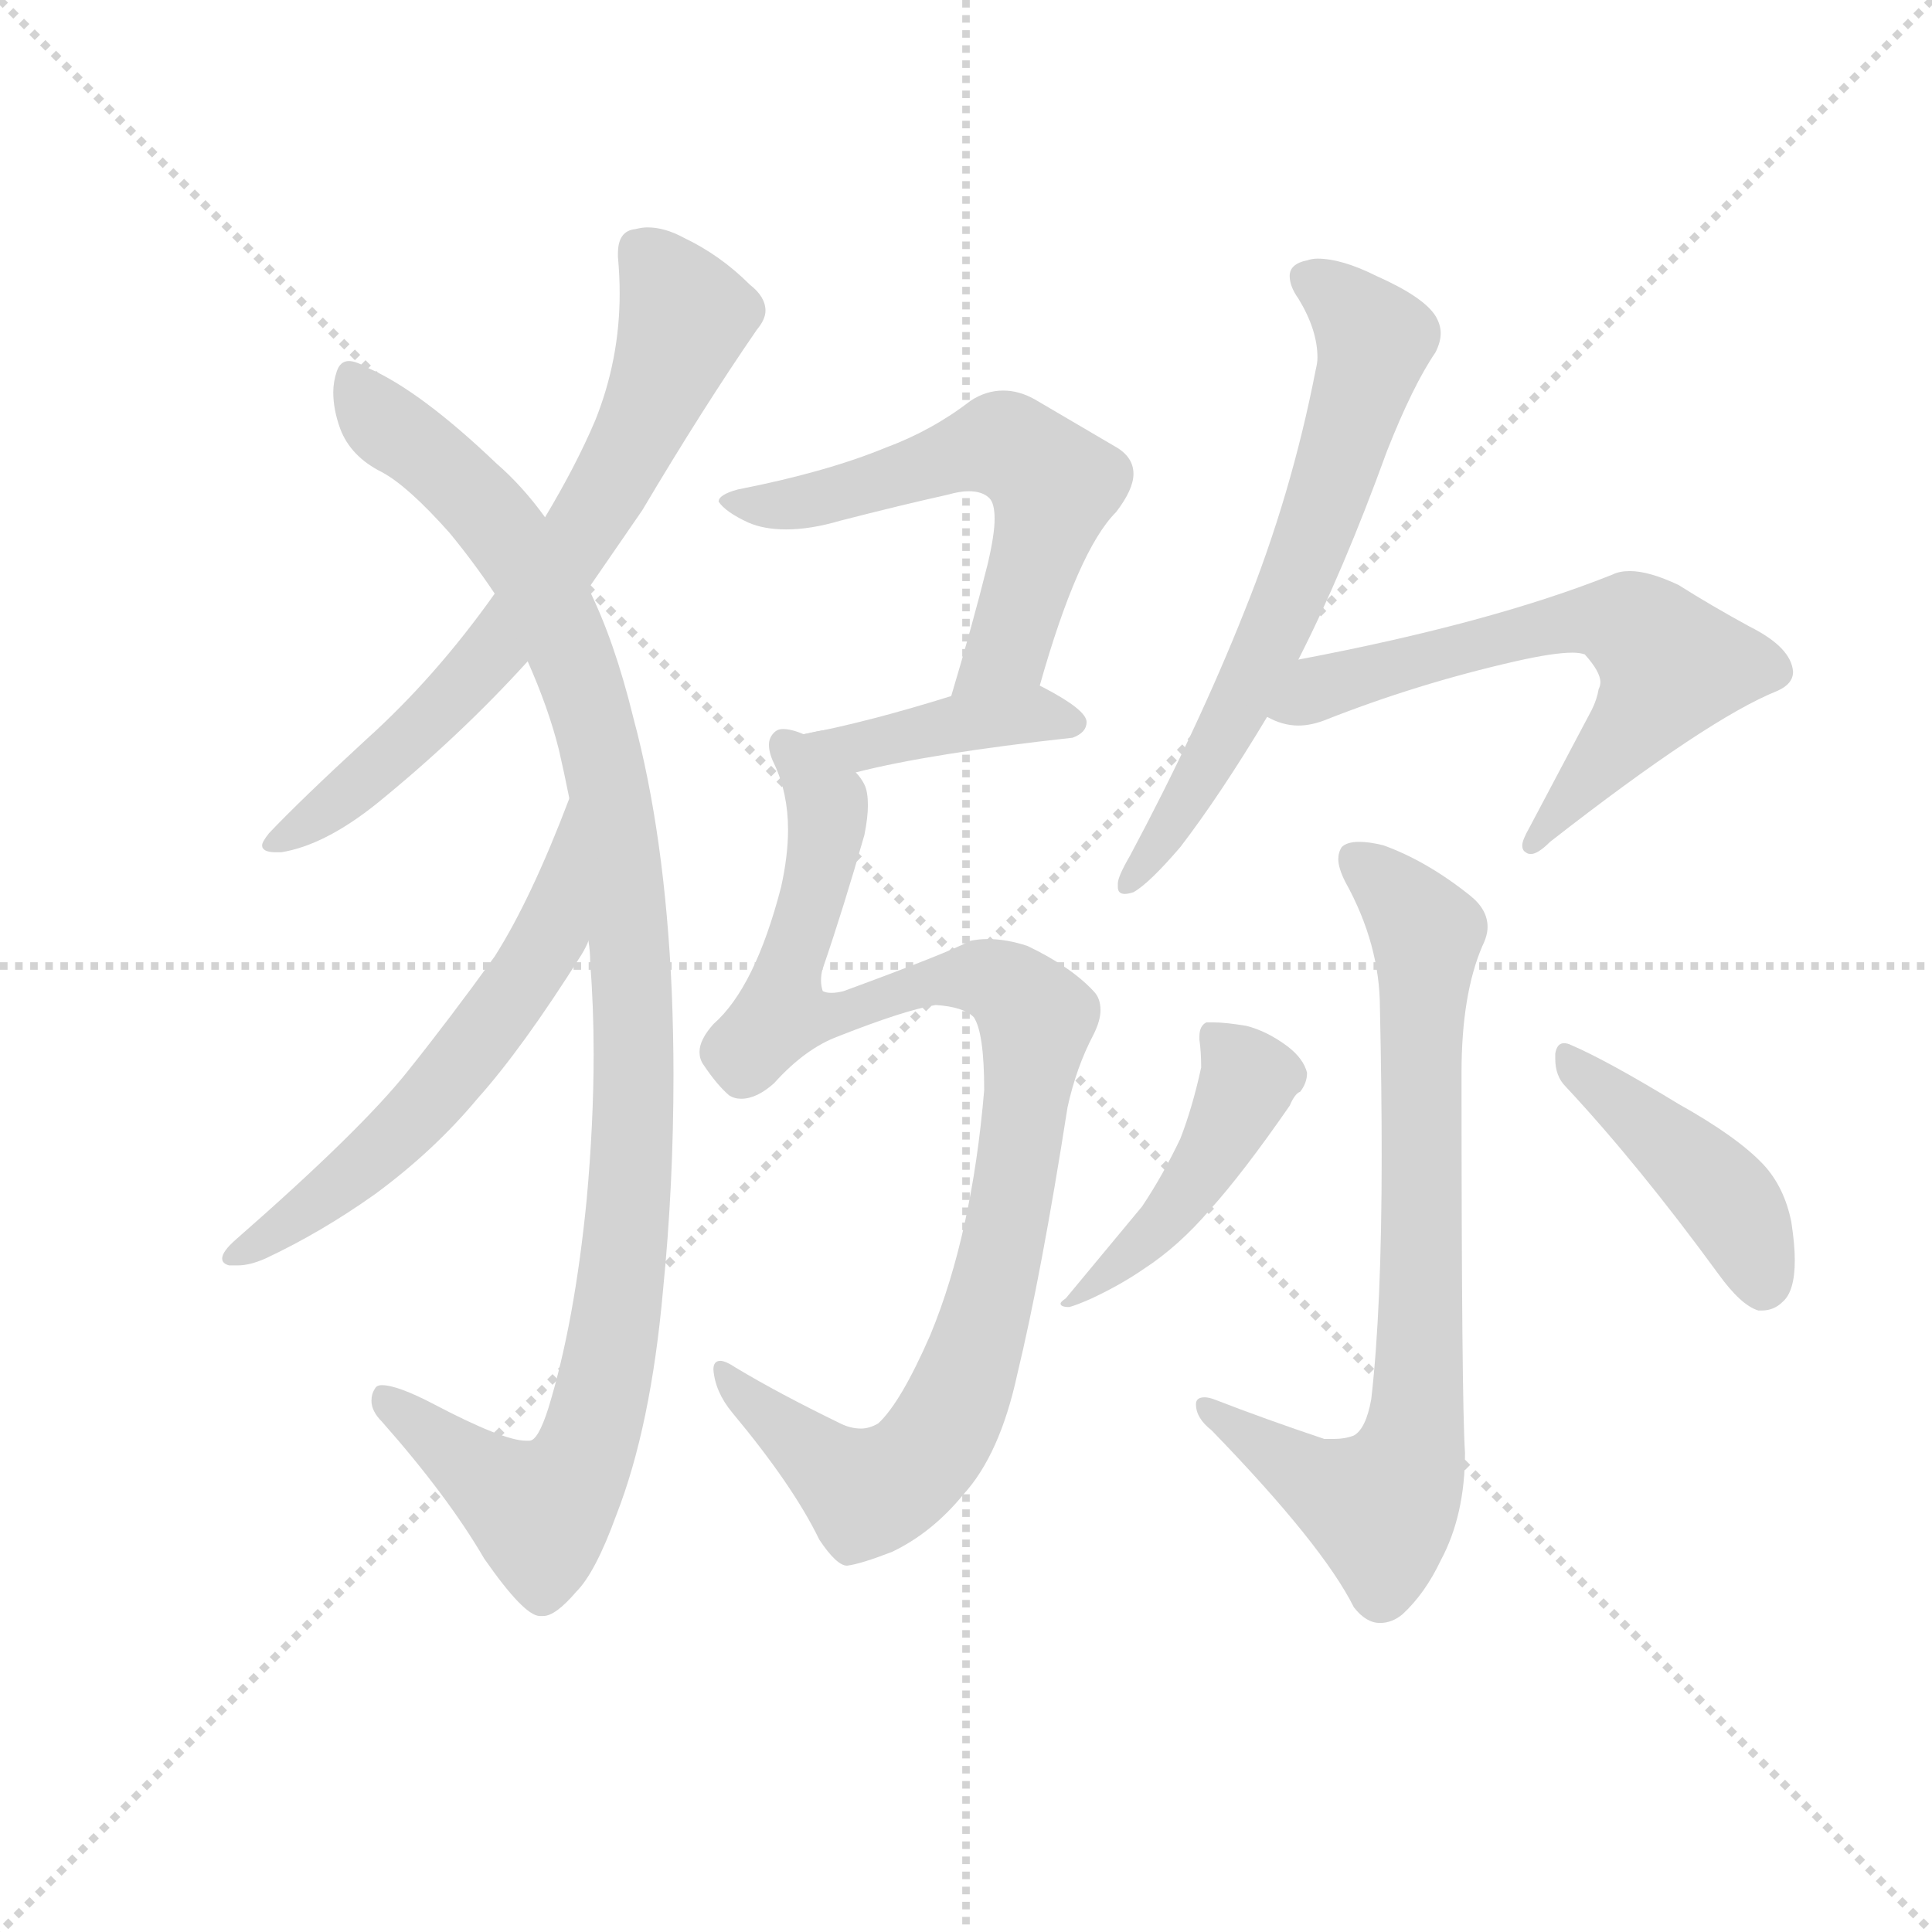 <svg version="1.1" viewBox="0 0 1024 1024" xmlns="http://www.w3.org/2000/svg">
  <g stroke="lightgray" stroke-dasharray="1,1" stroke-width="1" transform="scale(4, 4)">
    <line x1="0" y1="0" x2="256" y2="256"></line>
    <line x1="256" y1="0" x2="0" y2="256"></line>
    <line x1="128" y1="0" x2="128" y2="256"></line>
    <line x1="0" y1="128" x2="256" y2="128"></line>
  </g>
  <g transform="scale(0.92, -0.92) translate(60, -850)">
    <style type="text/css">
      
        @keyframes keyframes0 {
          from {
            stroke: blue;
            stroke-dashoffset: 696;
            stroke-width: 128;
          }
          69% {
            animation-timing-function: step-end;
            stroke: blue;
            stroke-dashoffset: 0;
            stroke-width: 128;
          }
          to {
            stroke: black;
            stroke-width: 1024;
          }
        }
        #make-me-a-hanzi-animation-0 {
          animation: keyframes0 0.816s both;
          animation-delay: 0s;
          animation-timing-function: linear;
        }
      
        @keyframes keyframes1 {
          from {
            stroke: blue;
            stroke-dashoffset: 1082;
            stroke-width: 128;
          }
          78% {
            animation-timing-function: step-end;
            stroke: blue;
            stroke-dashoffset: 0;
            stroke-width: 128;
          }
          to {
            stroke: black;
            stroke-width: 1024;
          }
        }
        #make-me-a-hanzi-animation-1 {
          animation: keyframes1 1.131s both;
          animation-delay: 0.816s;
          animation-timing-function: linear;
        }
      
        @keyframes keyframes2 {
          from {
            stroke: blue;
            stroke-dashoffset: 576;
            stroke-width: 128;
          }
          65% {
            animation-timing-function: step-end;
            stroke: blue;
            stroke-dashoffset: 0;
            stroke-width: 128;
          }
          to {
            stroke: black;
            stroke-width: 1024;
          }
        }
        #make-me-a-hanzi-animation-2 {
          animation: keyframes2 0.719s both;
          animation-delay: 1.947s;
          animation-timing-function: linear;
        }
      
        @keyframes keyframes3 {
          from {
            stroke: blue;
            stroke-dashoffset: 586;
            stroke-width: 128;
          }
          66% {
            animation-timing-function: step-end;
            stroke: blue;
            stroke-dashoffset: 0;
            stroke-width: 128;
          }
          to {
            stroke: black;
            stroke-width: 1024;
          }
        }
        #make-me-a-hanzi-animation-3 {
          animation: keyframes3 0.727s both;
          animation-delay: 2.666s;
          animation-timing-function: linear;
        }
      
        @keyframes keyframes4 {
          from {
            stroke: blue;
            stroke-dashoffset: 407;
            stroke-width: 128;
          }
          57% {
            animation-timing-function: step-end;
            stroke: blue;
            stroke-dashoffset: 0;
            stroke-width: 128;
          }
          to {
            stroke: black;
            stroke-width: 1024;
          }
        }
        #make-me-a-hanzi-animation-4 {
          animation: keyframes4 0.581s both;
          animation-delay: 3.393s;
          animation-timing-function: linear;
        }
      
        @keyframes keyframes5 {
          from {
            stroke: blue;
            stroke-dashoffset: 993;
            stroke-width: 128;
          }
          76% {
            animation-timing-function: step-end;
            stroke: blue;
            stroke-dashoffset: 0;
            stroke-width: 128;
          }
          to {
            stroke: black;
            stroke-width: 1024;
          }
        }
        #make-me-a-hanzi-animation-5 {
          animation: keyframes5 1.058s both;
          animation-delay: 3.974s;
          animation-timing-function: linear;
        }
      
        @keyframes keyframes6 {
          from {
            stroke: blue;
            stroke-dashoffset: 653;
            stroke-width: 128;
          }
          68% {
            animation-timing-function: step-end;
            stroke: blue;
            stroke-dashoffset: 0;
            stroke-width: 128;
          }
          to {
            stroke: black;
            stroke-width: 1024;
          }
        }
        #make-me-a-hanzi-animation-6 {
          animation: keyframes6 0.781s both;
          animation-delay: 5.032s;
          animation-timing-function: linear;
        }
      
        @keyframes keyframes7 {
          from {
            stroke: blue;
            stroke-dashoffset: 632;
            stroke-width: 128;
          }
          67% {
            animation-timing-function: step-end;
            stroke: blue;
            stroke-dashoffset: 0;
            stroke-width: 128;
          }
          to {
            stroke: black;
            stroke-width: 1024;
          }
        }
        #make-me-a-hanzi-animation-7 {
          animation: keyframes7 0.764s both;
          animation-delay: 5.813s;
          animation-timing-function: linear;
        }
      
        @keyframes keyframes8 {
          from {
            stroke: blue;
            stroke-dashoffset: 766;
            stroke-width: 128;
          }
          71% {
            animation-timing-function: step-end;
            stroke: blue;
            stroke-dashoffset: 0;
            stroke-width: 128;
          }
          to {
            stroke: black;
            stroke-width: 1024;
          }
        }
        #make-me-a-hanzi-animation-8 {
          animation: keyframes8 0.873s both;
          animation-delay: 6.578s;
          animation-timing-function: linear;
        }
      
        @keyframes keyframes9 {
          from {
            stroke: blue;
            stroke-dashoffset: 460;
            stroke-width: 128;
          }
          60% {
            animation-timing-function: step-end;
            stroke: blue;
            stroke-dashoffset: 0;
            stroke-width: 128;
          }
          to {
            stroke: black;
            stroke-width: 1024;
          }
        }
        #make-me-a-hanzi-animation-9 {
          animation: keyframes9 0.624s both;
          animation-delay: 7.451s;
          animation-timing-function: linear;
        }
      
        @keyframes keyframes10 {
          from {
            stroke: blue;
            stroke-dashoffset: 435;
            stroke-width: 128;
          }
          59% {
            animation-timing-function: step-end;
            stroke: blue;
            stroke-dashoffset: 0;
            stroke-width: 128;
          }
          to {
            stroke: black;
            stroke-width: 1024;
          }
        }
        #make-me-a-hanzi-animation-10 {
          animation: keyframes10 0.604s both;
          animation-delay: 8.075s;
          animation-timing-function: linear;
        }
      
    </style>
    
      <path d="M 279 511 L 310 556 Q 345 615 376 660 Q 381 666 381 671 Q 381 679 372 686 Q 355 703 334 713 Q 323 719 313 719 Q 310 719 306 718 Q 296 717 296 704 L 296 702 Q 297 691 297 681 Q 297 643 283 608 Q 272 582 254 552 L 225 508 Q 191 460 151 424 Q 113 389 95 370 Q 91 365 91 363 Q 91 359 99 359 L 102 359 Q 127 363 157 387 Q 205 426 244 469 L 279 511 Z" fill="lightgray"></path>
    
      <path d="M 327 279 Q 323 369 305 436 Q 294 481 279 511 L 254 552 Q 241 570 226 583 Q 182 625 152 638 Q 145 642 141 642 Q 136 642 134 636 Q 132 630 132 624 Q 132 614 136 603 Q 142 587 160 578 Q 175 570 199 543 Q 213 526 225 508 L 244 469 Q 256 442 262 418 Q 265 405 268 390 L 279 308 Q 280 302 280 296 Q 282 270 282 243 Q 282 203 278 159 Q 271 88 256 39 Q 250 20 245 20 L 243 20 Q 230 20 190 41 Q 169 52 160 52 Q 157 52 156 50 Q 154 47 154 43 Q 154 37 160 31 Q 198 -12 219 -48 Q 242 -81 251 -81 L 253 -81 Q 260 -81 272 -67 Q 283 -56 295 -23 Q 315 28 322 107 Q 328 167 328 231 Q 328 254 327 279 Z" fill="lightgray"></path>
    
      <path d="M 268 390 Q 246 332 225 299 Q 199 263 175 233 Q 148 199 76 136 Q 68 129 68 125 Q 68 122 72 121 L 77 121 Q 84 121 93 125 Q 125 140 156 162 Q 190 187 215 217 Q 241 246 275 300 Q 278 305 279 308 C 293 335 279 418 268 390 Z" fill="lightgray"></path>
    
      <path d="M 539 455 Q 561 533 583 555 Q 593 568 593 577 Q 593 587 582 593 L 536 620 Q 527 625 518 625 Q 508 625 499 619 Q 477 602 450 592 Q 416 578 365 568 Q 354 565 354 561 Q 358 555 371 549 Q 380 545 393 545 Q 407 545 424 550 Q 459 559 486 565 Q 493 567 498 567 Q 506 567 510 563 Q 513 560 513 551 Q 513 542 509 525 Q 500 489 488 449 C 479 420 531 426 539 455 Z" fill="lightgray"></path>
    
      <path d="M 558 425 Q 566 428 566 434 Q 566 441 541 454 L 539 455 C 527 461 517 458 488 449 Q 440 434 403 427 C 374 421 404 398 433 405 Q 476 416 558 425 Z" fill="lightgray"></path>
    
      <path d="M 403 427 Q 396 430 391 430 Q 388 430 386 428 Q 383 425 383 421 Q 383 416 386 410 Q 394 393 394 372 Q 394 357 390 339 Q 375 281 351 260 Q 343 251 343 244 Q 343 240 345 237 Q 353 225 360 219 Q 363 217 367 217 Q 376 217 386 226 Q 404 246 423 253 Q 461 268 479 271 Q 495 270 501 264 Q 507 255 507 222 Q 500 139 476 81 Q 459 42 446 30 Q 441 27 436 27 Q 430 27 424 30 Q 389 47 364 62 Q 358 66 355 66 Q 351 66 351 61 Q 352 48 362 36 Q 397 -6 412 -37 Q 422 -52 428 -52 Q 436 -51 454 -44 Q 477 -33 495 -11 Q 516 12 526 58 Q 540 116 555 212 Q 560 235 570 254 Q 574 262 574 268 Q 574 275 570 279 Q 557 293 532 305 Q 520 309 509 309 Q 504 309 499 308 Q 486 301 426 279 Q 422 278 419 278 Q 416 278 414 279 Q 413 282 413 285 Q 413 289 414 292 Q 426 327 438 369 Q 440 379 440 386 Q 440 394 438 398 Q 436 402 433 405 C 425 432 425 432 403 427 Z" fill="lightgray"></path>
    
      <path d="M 591 357 Q 584 345 584 341 L 584 339 Q 584 335 588 335 Q 590 335 593 336 Q 602 341 620 362 Q 643 392 670 437 L 688 470 Q 714 521 739 590 Q 754 628 767 647 Q 770 653 770 658 Q 770 663 767 668 Q 760 679 733 691 Q 713 701 699 701 Q 696 701 693 700 Q 683 698 683 691 Q 683 685 688 678 Q 699 660 699 644 Q 699 641 698 637 Q 684 565 657 498 Q 630 430 591 357 Z" fill="lightgray"></path>
    
      <path d="M 670 437 Q 679 432 688 432 Q 695 432 703 435 Q 756 456 813 469 Q 835 474 846 474 Q 850 474 853 473 Q 862 463 862 457 Q 862 455 861 453 Q 860 447 857 441 L 821 373 Q 817 366 817 363 Q 817 360 819 359 Q 820 358 822 358 Q 826 358 833 365 Q 924 436 964 452 Q 973 456 973 463 Q 972 477 948 489 Q 926 501 907 513 Q 890 521 879 521 Q 873 521 869 519 Q 799 491 688 470 C 659 464 642 447 670 437 Z" fill="lightgray"></path>
    
      <path d="M 730 44 Q 727 27 720 23 Q 715 21 708 21 L 703 21 Q 670 32 639 44 Q 636 45 634 45 Q 629 45 629 41 Q 629 33 638 26 Q 702 -40 720 -76 Q 727 -85 735 -85 Q 742 -85 748 -80 Q 761 -68 770 -49 Q 784 -23 784 13 Q 782 43 782 232 Q 782 277 794 305 Q 797 311 797 316 Q 797 326 787 334 Q 762 354 737 363 Q 729 365 723 365 Q 716 365 713 362 Q 711 359 711 355 Q 711 350 715 342 Q 735 306 735 269 Q 736 223 736 184 Q 736 96 730 44 Z" fill="lightgray"></path>
    
      <path d="M 632 235 Q 627 212 620 194 Q 610 173 598 155 L 554 102 Q 551 100 551 99 Q 551 97 556 97 Q 560 98 569 102 Q 586 110 599 119 Q 619 132 637 153 Q 656 174 683 213 Q 686 220 689 221 Q 693 226 693 232 Q 691 240 682 247 Q 670 256 658 259 Q 646 261 639 261 L 635 261 Q 631 259 631 253 L 631 251 Q 632 244 632 235 Z" fill="lightgray"></path>
    
      <path d="M 930 116 Q 943 98 953 95 L 955 95 Q 962 95 967 100 Q 974 106 974 124 Q 974 133 972 146 Q 968 166 956 179 Q 941 195 907 214 Q 866 239 845 248 Q 843 249 841 249 Q 837 249 836 243 L 836 240 Q 836 230 842 224 Q 884 179 930 116 Z" fill="lightgray"></path>
    
    
      <clipPath id="make-me-a-hanzi-clip-0">
        <path d="M 279 511 L 310 556 Q 345 615 376 660 Q 381 666 381 671 Q 381 679 372 686 Q 355 703 334 713 Q 323 719 313 719 Q 310 719 306 718 Q 296 717 296 704 L 296 702 Q 297 691 297 681 Q 297 643 283 608 Q 272 582 254 552 L 225 508 Q 191 460 151 424 Q 113 389 95 370 Q 91 365 91 363 Q 91 359 99 359 L 102 359 Q 127 363 157 387 Q 205 426 244 469 L 279 511 Z"></path>
      </clipPath>
      <path clip-path="url(#make-me-a-hanzi-clip-0)" d="M 307 706 L 327 684 L 334 663 L 310 605 L 273 540 L 234 486 L 176 423 L 97 364" fill="none" id="make-me-a-hanzi-animation-0" stroke-dasharray="568 1136" stroke-linecap="round"></path>
    
      <clipPath id="make-me-a-hanzi-clip-1">
        <path d="M 327 279 Q 323 369 305 436 Q 294 481 279 511 L 254 552 Q 241 570 226 583 Q 182 625 152 638 Q 145 642 141 642 Q 136 642 134 636 Q 132 630 132 624 Q 132 614 136 603 Q 142 587 160 578 Q 175 570 199 543 Q 213 526 225 508 L 244 469 Q 256 442 262 418 Q 265 405 268 390 L 279 308 Q 280 302 280 296 Q 282 270 282 243 Q 282 203 278 159 Q 271 88 256 39 Q 250 20 245 20 L 243 20 Q 230 20 190 41 Q 169 52 160 52 Q 157 52 156 50 Q 154 47 154 43 Q 154 37 160 31 Q 198 -12 219 -48 Q 242 -81 251 -81 L 253 -81 Q 260 -81 272 -67 Q 283 -56 295 -23 Q 315 28 322 107 Q 328 167 328 231 Q 328 254 327 279 Z"></path>
      </clipPath>
      <path clip-path="url(#make-me-a-hanzi-clip-1)" d="M 144 632 L 158 609 L 204 573 L 237 534 L 265 483 L 291 397 L 305 272 L 297 101 L 273 4 L 251 -21 L 161 45" fill="none" id="make-me-a-hanzi-animation-1" stroke-dasharray="954 1908" stroke-linecap="round"></path>
    
      <clipPath id="make-me-a-hanzi-clip-2">
        <path d="M 268 390 Q 246 332 225 299 Q 199 263 175 233 Q 148 199 76 136 Q 68 129 68 125 Q 68 122 72 121 L 77 121 Q 84 121 93 125 Q 125 140 156 162 Q 190 187 215 217 Q 241 246 275 300 Q 278 305 279 308 C 293 335 279 418 268 390 Z"></path>
      </clipPath>
      <path clip-path="url(#make-me-a-hanzi-clip-2)" d="M 268 369 L 253 304 L 195 225 L 141 171 L 75 128" fill="none" id="make-me-a-hanzi-animation-2" stroke-dasharray="448 896" stroke-linecap="round"></path>
    
      <clipPath id="make-me-a-hanzi-clip-3">
        <path d="M 539 455 Q 561 533 583 555 Q 593 568 593 577 Q 593 587 582 593 L 536 620 Q 527 625 518 625 Q 508 625 499 619 Q 477 602 450 592 Q 416 578 365 568 Q 354 565 354 561 Q 358 555 371 549 Q 380 545 393 545 Q 407 545 424 550 Q 459 559 486 565 Q 493 567 498 567 Q 506 567 510 563 Q 513 560 513 551 Q 513 542 509 525 Q 500 489 488 449 C 479 420 531 426 539 455 Z"></path>
      </clipPath>
      <path clip-path="url(#make-me-a-hanzi-clip-3)" d="M 361 562 L 399 559 L 513 593 L 537 582 L 547 570 L 521 477 L 494 456" fill="none" id="make-me-a-hanzi-animation-3" stroke-dasharray="458 916" stroke-linecap="round"></path>
    
      <clipPath id="make-me-a-hanzi-clip-4">
        <path d="M 558 425 Q 566 428 566 434 Q 566 441 541 454 L 539 455 C 527 461 517 458 488 449 Q 440 434 403 427 C 374 421 404 398 433 405 Q 476 416 558 425 Z"></path>
      </clipPath>
      <path clip-path="url(#make-me-a-hanzi-clip-4)" d="M 410 426 L 436 420 L 534 439 L 558 433" fill="none" id="make-me-a-hanzi-animation-4" stroke-dasharray="279 558" stroke-linecap="round"></path>
    
      <clipPath id="make-me-a-hanzi-clip-5">
        <path d="M 403 427 Q 396 430 391 430 Q 388 430 386 428 Q 383 425 383 421 Q 383 416 386 410 Q 394 393 394 372 Q 394 357 390 339 Q 375 281 351 260 Q 343 251 343 244 Q 343 240 345 237 Q 353 225 360 219 Q 363 217 367 217 Q 376 217 386 226 Q 404 246 423 253 Q 461 268 479 271 Q 495 270 501 264 Q 507 255 507 222 Q 500 139 476 81 Q 459 42 446 30 Q 441 27 436 27 Q 430 27 424 30 Q 389 47 364 62 Q 358 66 355 66 Q 351 66 351 61 Q 352 48 362 36 Q 397 -6 412 -37 Q 422 -52 428 -52 Q 436 -51 454 -44 Q 477 -33 495 -11 Q 516 12 526 58 Q 540 116 555 212 Q 560 235 570 254 Q 574 262 574 268 Q 574 275 570 279 Q 557 293 532 305 Q 520 309 509 309 Q 504 309 499 308 Q 486 301 426 279 Q 422 278 419 278 Q 416 278 414 279 Q 413 282 413 285 Q 413 289 414 292 Q 426 327 438 369 Q 440 379 440 386 Q 440 394 438 398 Q 436 402 433 405 C 425 432 425 432 403 427 Z"></path>
      </clipPath>
      <path clip-path="url(#make-me-a-hanzi-clip-5)" d="M 392 422 L 417 384 L 390 265 L 428 266 L 440 275 L 493 287 L 520 282 L 537 261 L 509 95 L 485 30 L 467 5 L 440 -10 L 430 -5 L 377 37 L 358 60" fill="none" id="make-me-a-hanzi-animation-5" stroke-dasharray="865 1730" stroke-linecap="round"></path>
    
      <clipPath id="make-me-a-hanzi-clip-6">
        <path d="M 591 357 Q 584 345 584 341 L 584 339 Q 584 335 588 335 Q 590 335 593 336 Q 602 341 620 362 Q 643 392 670 437 L 688 470 Q 714 521 739 590 Q 754 628 767 647 Q 770 653 770 658 Q 770 663 767 668 Q 760 679 733 691 Q 713 701 699 701 Q 696 701 693 700 Q 683 698 683 691 Q 683 685 688 678 Q 699 660 699 644 Q 699 641 698 637 Q 684 565 657 498 Q 630 430 591 357 Z"></path>
      </clipPath>
      <path clip-path="url(#make-me-a-hanzi-clip-6)" d="M 695 688 L 717 673 L 731 653 L 714 591 L 658 451 L 589 340" fill="none" id="make-me-a-hanzi-animation-6" stroke-dasharray="525 1050" stroke-linecap="round"></path>
    
      <clipPath id="make-me-a-hanzi-clip-7">
        <path d="M 670 437 Q 679 432 688 432 Q 695 432 703 435 Q 756 456 813 469 Q 835 474 846 474 Q 850 474 853 473 Q 862 463 862 457 Q 862 455 861 453 Q 860 447 857 441 L 821 373 Q 817 366 817 363 Q 817 360 819 359 Q 820 358 822 358 Q 826 358 833 365 Q 924 436 964 452 Q 973 456 973 463 Q 972 477 948 489 Q 926 501 907 513 Q 890 521 879 521 Q 873 521 869 519 Q 799 491 688 470 C 659 464 642 447 670 437 Z"></path>
      </clipPath>
      <path clip-path="url(#make-me-a-hanzi-clip-7)" d="M 677 440 L 718 460 L 830 489 L 858 493 L 882 488 L 903 467 L 898 456 L 822 363" fill="none" id="make-me-a-hanzi-animation-7" stroke-dasharray="504 1008" stroke-linecap="round"></path>
    
      <clipPath id="make-me-a-hanzi-clip-8">
        <path d="M 730 44 Q 727 27 720 23 Q 715 21 708 21 L 703 21 Q 670 32 639 44 Q 636 45 634 45 Q 629 45 629 41 Q 629 33 638 26 Q 702 -40 720 -76 Q 727 -85 735 -85 Q 742 -85 748 -80 Q 761 -68 770 -49 Q 784 -23 784 13 Q 782 43 782 232 Q 782 277 794 305 Q 797 311 797 316 Q 797 326 787 334 Q 762 354 737 363 Q 729 365 723 365 Q 716 365 713 362 Q 711 359 711 355 Q 711 350 715 342 Q 735 306 735 269 Q 736 223 736 184 Q 736 96 730 44 Z"></path>
      </clipPath>
      <path clip-path="url(#make-me-a-hanzi-clip-8)" d="M 720 356 L 762 310 L 753 14 L 733 -18 L 700 -5 L 635 39" fill="none" id="make-me-a-hanzi-animation-8" stroke-dasharray="638 1276" stroke-linecap="round"></path>
    
      <clipPath id="make-me-a-hanzi-clip-9">
        <path d="M 632 235 Q 627 212 620 194 Q 610 173 598 155 L 554 102 Q 551 100 551 99 Q 551 97 556 97 Q 560 98 569 102 Q 586 110 599 119 Q 619 132 637 153 Q 656 174 683 213 Q 686 220 689 221 Q 693 226 693 232 Q 691 240 682 247 Q 670 256 658 259 Q 646 261 639 261 L 635 261 Q 631 259 631 253 L 631 251 Q 632 244 632 235 Z"></path>
      </clipPath>
      <path clip-path="url(#make-me-a-hanzi-clip-9)" d="M 637 255 L 659 228 L 642 191 L 613 149 L 554 99" fill="none" id="make-me-a-hanzi-animation-9" stroke-dasharray="332 664" stroke-linecap="round"></path>
    
      <clipPath id="make-me-a-hanzi-clip-10">
        <path d="M 930 116 Q 943 98 953 95 L 955 95 Q 962 95 967 100 Q 974 106 974 124 Q 974 133 972 146 Q 968 166 956 179 Q 941 195 907 214 Q 866 239 845 248 Q 843 249 841 249 Q 837 249 836 243 L 836 240 Q 836 230 842 224 Q 884 179 930 116 Z"></path>
      </clipPath>
      <path clip-path="url(#make-me-a-hanzi-clip-10)" d="M 842 243 L 932 162 L 944 145 L 954 109" fill="none" id="make-me-a-hanzi-animation-10" stroke-dasharray="307 614" stroke-linecap="round"></path>
    
  </g>
</svg>